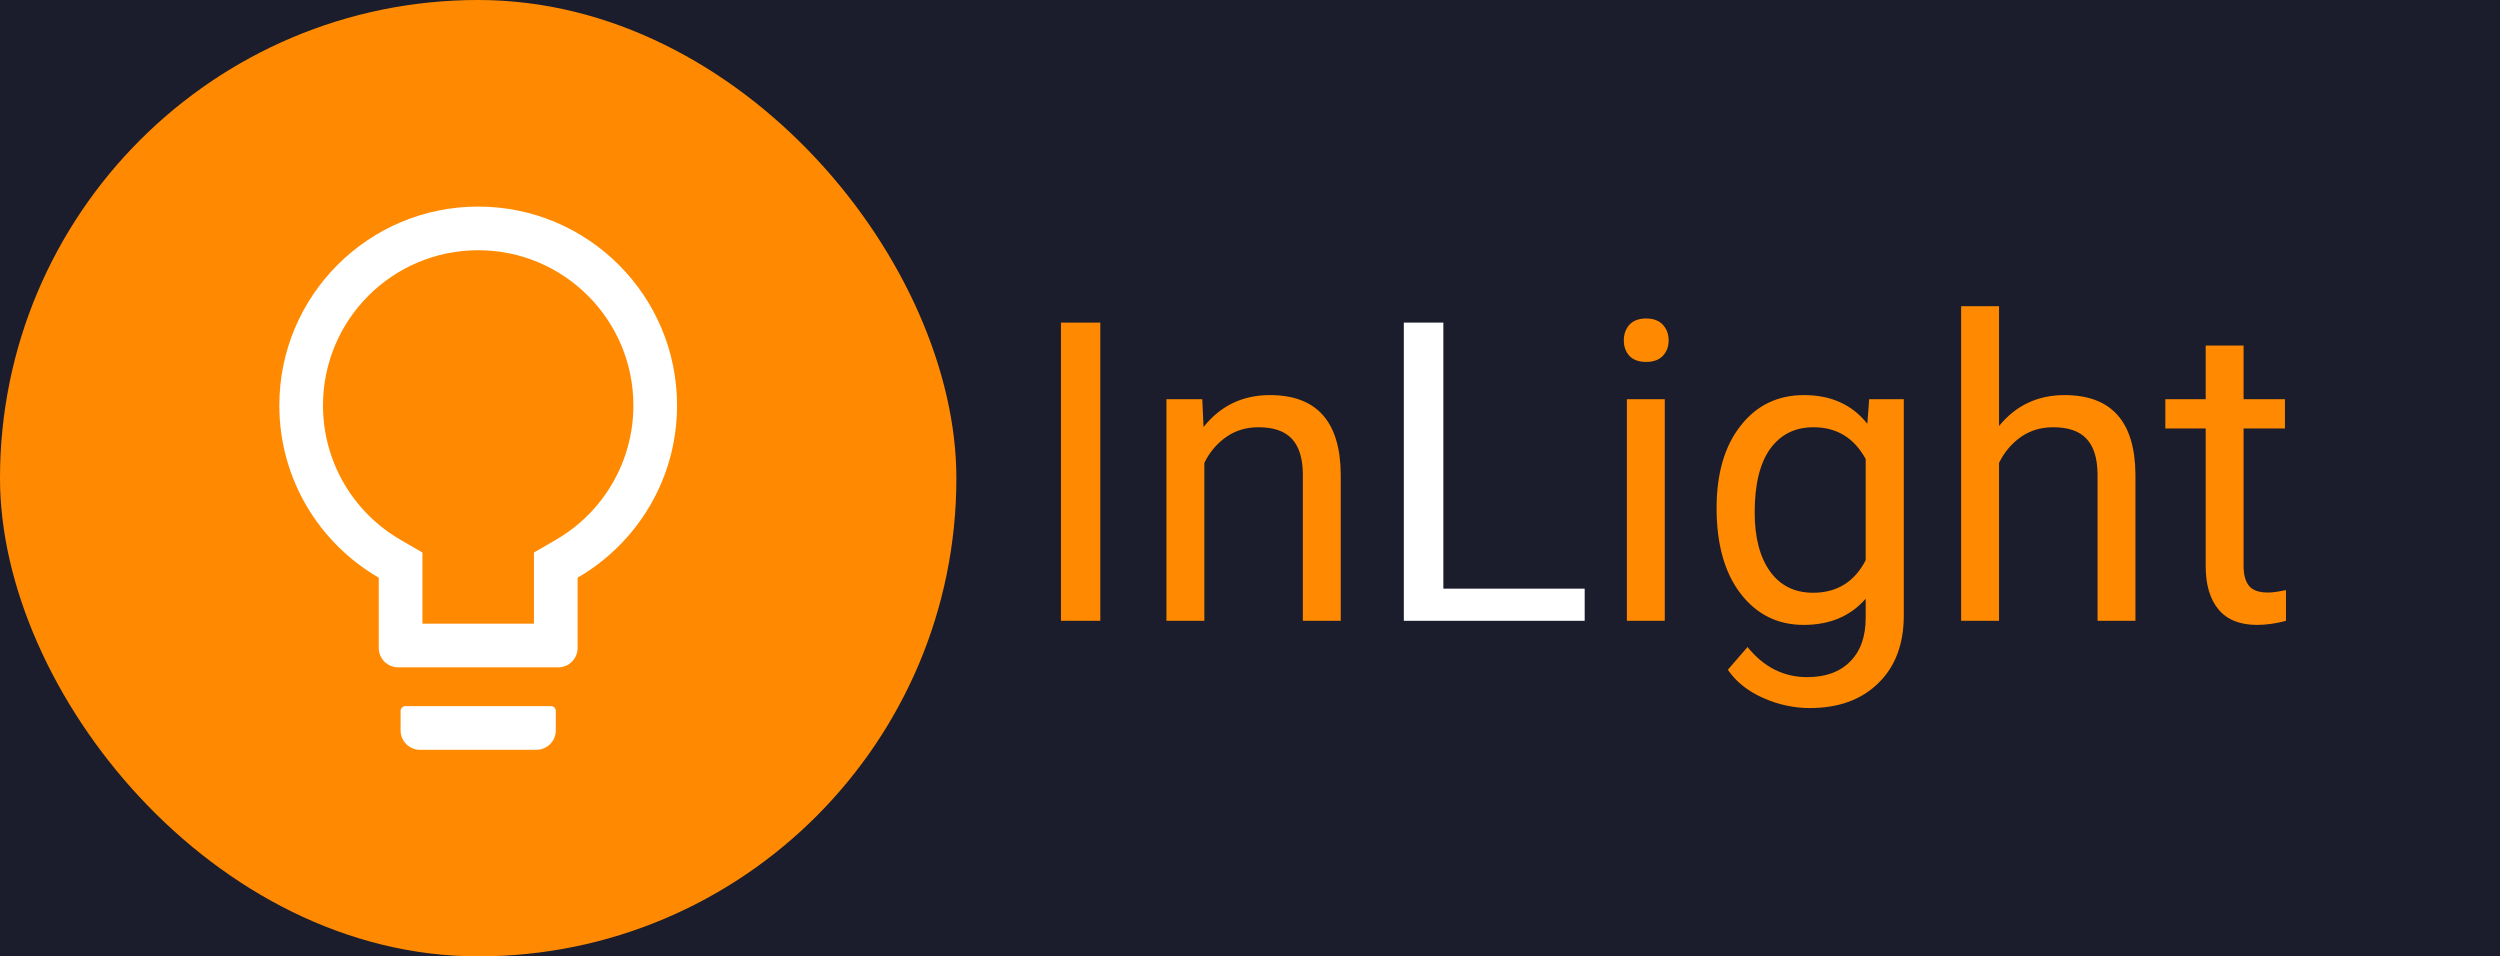 <svg width="149" height="57" viewBox="0 0 149 57" fill="none" xmlns="http://www.w3.org/2000/svg">
<rect width="149" height="57" fill="#1B1D2C"/>
<rect width="57" height="57" rx="28.5" fill="#FF8A01"/>
<path d="M32.836 42.086H24.164C24.005 42.086 23.875 42.216 23.875 42.375V43.531C23.875 44.171 24.392 44.688 25.031 44.688H31.969C32.608 44.688 33.125 44.171 33.125 43.531V42.375C33.125 42.216 32.995 42.086 32.836 42.086ZM28.5 12.312C21.956 12.312 16.648 17.62 16.648 24.164C16.648 28.551 19.033 32.381 22.574 34.429V38.617C22.574 39.257 23.091 39.773 23.73 39.773H33.27C33.909 39.773 34.426 39.257 34.426 38.617V34.429C37.967 32.381 40.352 28.551 40.352 24.164C40.352 17.62 35.044 12.312 28.5 12.312ZM33.121 32.178L31.824 32.93V37.172H25.176V32.93L23.879 32.178C21.035 30.534 19.25 27.506 19.25 24.164C19.25 19.055 23.391 14.914 28.5 14.914C33.609 14.914 37.75 19.055 37.75 24.164C37.75 27.506 35.965 30.534 33.121 32.178Z" fill="white"/>
<path d="M65.578 37H63.234V19.227H65.578V37ZM71.657 23.792L71.73 25.452C72.739 24.183 74.058 23.548 75.685 23.548C78.476 23.548 79.884 25.123 79.909 28.272V37H77.65V28.26C77.642 27.308 77.422 26.604 76.991 26.148C76.568 25.692 75.905 25.464 75.001 25.464C74.269 25.464 73.626 25.66 73.073 26.05C72.519 26.441 72.088 26.954 71.779 27.588V37H69.52V23.792H71.657ZM99.22 37H96.962V23.792H99.22V37ZM96.779 20.289C96.779 19.922 96.889 19.613 97.108 19.361C97.336 19.109 97.67 18.982 98.109 18.982C98.549 18.982 98.882 19.109 99.11 19.361C99.338 19.613 99.452 19.922 99.452 20.289C99.452 20.655 99.338 20.96 99.11 21.204C98.882 21.448 98.549 21.57 98.109 21.57C97.67 21.57 97.336 21.448 97.108 21.204C96.889 20.96 96.779 20.655 96.779 20.289ZM102.309 30.286C102.309 28.227 102.785 26.591 103.737 25.379C104.689 24.158 105.95 23.548 107.521 23.548C109.132 23.548 110.39 24.117 111.293 25.257L111.403 23.792H113.466V36.683C113.466 38.392 112.957 39.738 111.94 40.723C110.931 41.708 109.572 42.2 107.863 42.2C106.911 42.2 105.979 41.997 105.067 41.59C104.156 41.183 103.46 40.626 102.98 39.917L104.152 38.562C105.12 39.759 106.304 40.357 107.704 40.357C108.803 40.357 109.657 40.048 110.268 39.429C110.886 38.811 111.195 37.94 111.195 36.817V35.682C110.292 36.723 109.059 37.244 107.497 37.244C105.95 37.244 104.697 36.622 103.737 35.377C102.785 34.131 102.309 32.435 102.309 30.286ZM104.579 30.543C104.579 32.032 104.884 33.204 105.495 34.058C106.105 34.904 106.959 35.328 108.058 35.328C109.482 35.328 110.528 34.681 111.195 33.387V27.356C110.504 26.095 109.466 25.464 108.083 25.464C106.984 25.464 106.125 25.892 105.507 26.746C104.888 27.601 104.579 28.866 104.579 30.543ZM119.142 25.391C120.143 24.162 121.445 23.548 123.048 23.548C125.84 23.548 127.248 25.123 127.272 28.272V37H125.014V28.26C125.006 27.308 124.786 26.604 124.354 26.148C123.931 25.692 123.268 25.464 122.365 25.464C121.632 25.464 120.989 25.66 120.436 26.05C119.883 26.441 119.451 26.954 119.142 27.588V37H116.884V18.25H119.142V25.391ZM133.717 20.594V23.792H136.183V25.538H133.717V33.728C133.717 34.258 133.827 34.656 134.047 34.925C134.267 35.185 134.641 35.315 135.17 35.315C135.43 35.315 135.788 35.267 136.244 35.169V37C135.65 37.163 135.072 37.244 134.511 37.244C133.502 37.244 132.741 36.939 132.228 36.329C131.715 35.718 131.459 34.852 131.459 33.728V25.538H129.054V23.792H131.459V20.594H133.717Z" fill="#FF8A01"/>
<path d="M86.024 35.084H94.447V37H83.668V19.227H86.024V35.084Z" fill="white"/>
</svg>

